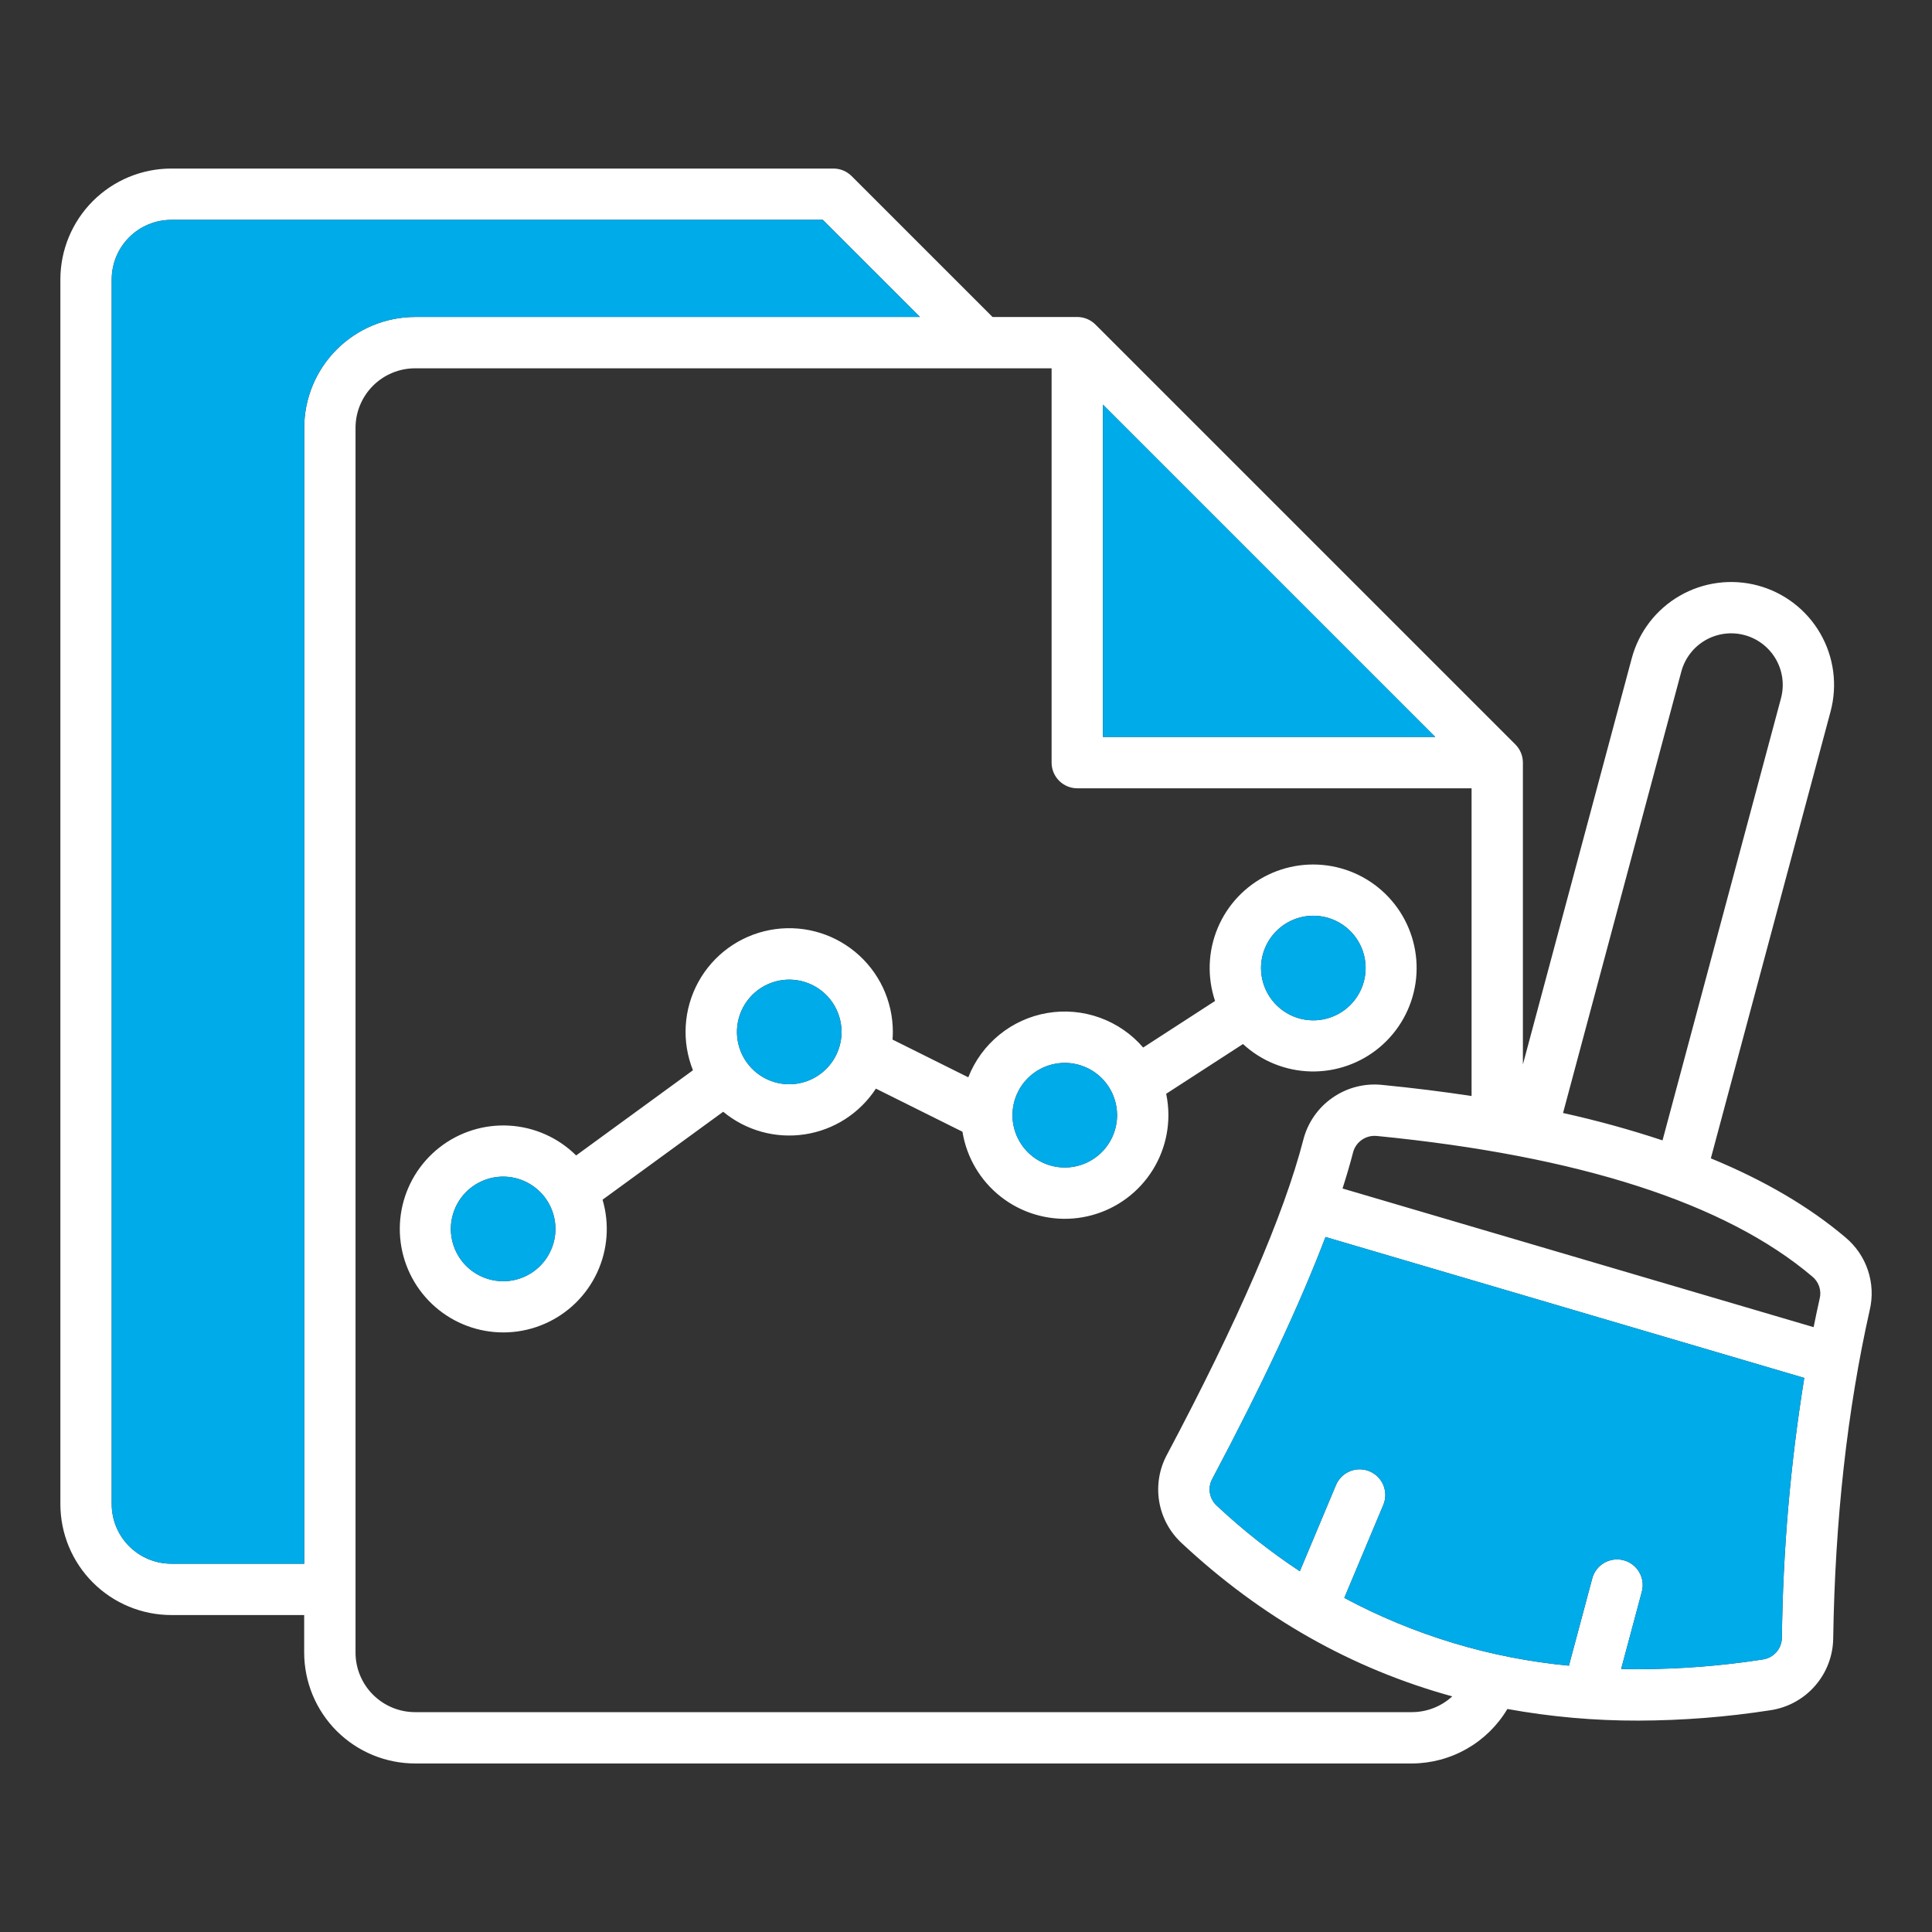 <svg width="104" height="104" viewBox="0 0 104 104" fill="none" xmlns="http://www.w3.org/2000/svg">
<rect x="0" y="0" width="104" height="104" fill="#333333" stroke="none"/>
<path fill-rule="evenodd" clip-rule="evenodd" d="M94.888 89.33C92.686 89.673 90.462 89.847 88.234 89.853C87.911 89.853 87.589 89.847 87.267 89.84L88.38 85.683C88.475 85.329 88.426 84.952 88.243 84.635C88.06 84.317 87.758 84.086 87.404 83.991C87.051 83.896 86.674 83.945 86.356 84.128C86.039 84.311 85.807 84.613 85.712 84.967L84.455 89.664C80.222 89.264 76.112 88.023 72.364 86.015L74.464 81.009C74.534 80.842 74.571 80.663 74.572 80.481C74.572 80.3 74.537 80.12 74.469 79.952C74.4 79.784 74.299 79.632 74.171 79.503C74.043 79.374 73.891 79.272 73.724 79.201C73.557 79.131 73.377 79.095 73.196 79.094C73.014 79.093 72.835 79.128 72.667 79.197C72.499 79.266 72.346 79.367 72.218 79.495C72.089 79.622 71.986 79.774 71.916 79.942L69.97 84.581C68.386 83.534 66.892 82.355 65.506 81.056C65.306 80.876 65.174 80.634 65.13 80.369C65.085 80.104 65.132 79.832 65.263 79.598C67.943 74.549 69.98 70.195 71.352 66.587C85.647 70.792 94.201 73.313 97.124 74.174C96.376 78.796 95.974 83.466 95.92 88.148C95.919 88.436 95.814 88.714 95.625 88.931C95.435 89.149 95.173 89.29 94.888 89.33V89.33ZM76.012 92.165C76.813 92.162 77.585 91.859 78.175 91.316C72.777 89.832 67.912 87.082 63.621 83.076C62.974 82.483 62.545 81.692 62.4 80.827C62.255 79.962 62.403 79.073 62.821 78.302C66.642 71.103 69.11 65.404 70.156 61.362C70.389 60.442 70.946 59.636 71.725 59.093C72.503 58.549 73.451 58.303 74.395 58.4C76.069 58.564 77.675 58.764 79.215 58.998V42.434H57.989C57.623 42.434 57.272 42.288 57.013 42.029C56.754 41.77 56.608 41.419 56.608 41.052V19.826H22.342C21.493 19.827 20.678 20.165 20.078 20.765C19.477 21.366 19.139 22.181 19.138 23.03V88.961C19.139 89.811 19.477 90.625 20.078 91.225C20.678 91.826 21.493 92.164 22.342 92.165H76.012ZM9.218 84.175C8.368 84.174 7.553 83.836 6.953 83.235C6.352 82.634 6.014 81.82 6.013 80.97V15.039C6.014 14.189 6.352 13.375 6.952 12.774C7.553 12.174 8.368 11.836 9.218 11.835H44.293L49.522 17.062H22.344C20.762 17.064 19.245 17.693 18.126 18.812C17.007 19.931 16.378 21.448 16.376 23.03V84.175H9.218ZM90.506 36.15C90.601 35.798 90.763 35.468 90.986 35.178C91.207 34.889 91.484 34.646 91.8 34.464C92.116 34.282 92.465 34.163 92.826 34.116C93.188 34.068 93.555 34.092 93.907 34.187C94.26 34.281 94.59 34.444 94.879 34.666C95.168 34.888 95.411 35.165 95.593 35.48C95.776 35.796 95.894 36.145 95.942 36.507C95.989 36.868 95.965 37.236 95.871 37.588L89.494 61.387C87.735 60.804 85.948 60.312 84.139 59.913L90.506 36.15ZM59.371 21.78L77.261 39.67H59.371V21.78ZM97.953 69.909C98.007 69.693 97.999 69.466 97.928 69.254C97.857 69.043 97.728 68.856 97.554 68.715C92.898 64.766 85.015 62.222 74.125 61.15C74.081 61.146 74.04 61.144 73.998 61.144C73.729 61.142 73.467 61.231 73.255 61.397C73.043 61.562 72.893 61.795 72.83 62.056C72.674 62.662 72.484 63.304 72.269 63.977C86.058 68.034 94.477 70.513 97.627 71.441C97.732 70.928 97.838 70.415 97.952 69.909H97.953ZM99.341 66.609C97.4 64.964 94.985 63.545 92.095 62.354L98.539 38.303C98.728 37.6 98.775 36.867 98.681 36.146C98.586 35.425 98.35 34.729 97.986 34.099C97.622 33.469 97.138 32.917 96.561 32.474C95.984 32.031 95.325 31.706 94.622 31.518C93.92 31.33 93.187 31.282 92.466 31.377C91.744 31.472 91.049 31.708 90.419 32.072C89.146 32.806 88.218 34.016 87.838 35.435L81.978 57.3V41.051C81.978 40.685 81.832 40.334 81.573 40.074L58.967 17.469C58.708 17.21 58.356 17.064 57.99 17.064H53.429L45.842 9.478C45.583 9.219 45.231 9.073 44.865 9.073H9.218C7.636 9.075 6.119 9.704 5 10.822C3.882 11.941 3.252 13.457 3.25 15.039V80.97C3.252 82.552 3.881 84.069 5 85.188C6.119 86.307 7.635 86.936 9.218 86.938H16.374V88.962C16.376 90.543 17.006 92.06 18.124 93.179C19.243 94.297 20.76 94.926 22.342 94.928H76.012C77.047 94.923 78.064 94.65 78.963 94.136C79.862 93.622 80.613 92.885 81.143 91.995C83.469 92.417 85.828 92.627 88.191 92.621C90.573 92.615 92.95 92.428 95.303 92.062C96.234 91.924 97.086 91.458 97.705 90.748C98.325 90.039 98.671 89.132 98.682 88.19C98.778 81.84 99.439 75.894 100.649 70.516C100.816 69.807 100.781 69.067 100.55 68.377C100.319 67.687 99.9 67.075 99.341 66.61L99.341 66.609ZM57.317 62.847C56.76 62.847 56.215 62.681 55.752 62.372C55.289 62.062 54.929 61.622 54.716 61.108C54.503 60.593 54.447 60.027 54.556 59.481C54.664 58.935 54.933 58.433 55.327 58.039C55.72 57.646 56.222 57.377 56.768 57.269C57.315 57.16 57.881 57.216 58.395 57.429C58.91 57.642 59.349 58.003 59.659 58.466C59.968 58.929 60.133 59.474 60.133 60.031C60.133 60.778 59.836 61.493 59.307 62.021C58.779 62.549 58.063 62.846 57.317 62.847ZM42.485 58.365C41.928 58.365 41.384 58.2 40.921 57.891C40.458 57.581 40.097 57.141 39.884 56.627C39.67 56.112 39.615 55.546 39.723 55C39.832 54.454 40.1 53.952 40.494 53.559C40.888 53.165 41.389 52.897 41.935 52.788C42.482 52.679 43.048 52.735 43.562 52.948C44.077 53.161 44.517 53.522 44.826 53.985C45.135 54.448 45.3 54.993 45.3 55.55C45.3 56.296 45.003 57.012 44.475 57.539C43.947 58.067 43.231 58.364 42.485 58.365ZM27.085 68.968C26.528 68.968 25.983 68.803 25.52 68.494C25.057 68.184 24.696 67.745 24.483 67.23C24.27 66.715 24.214 66.149 24.323 65.603C24.432 65.057 24.7 64.555 25.094 64.161C25.488 63.768 25.989 63.5 26.536 63.391C27.082 63.282 27.648 63.338 28.163 63.552C28.677 63.765 29.117 64.126 29.426 64.589C29.735 65.052 29.9 65.597 29.9 66.154C29.899 66.9 29.602 67.616 29.075 68.144C28.547 68.672 27.831 68.969 27.084 68.97L27.085 68.968ZM70.696 49.293C71.253 49.293 71.797 49.458 72.26 49.767C72.724 50.076 73.085 50.516 73.298 51.031C73.511 51.545 73.567 52.111 73.459 52.657C73.35 53.204 73.082 53.706 72.688 54.099C72.295 54.493 71.793 54.762 71.247 54.87C70.701 54.979 70.134 54.923 69.62 54.711C69.105 54.497 68.665 54.137 68.356 53.673C68.046 53.211 67.881 52.666 67.881 52.109C67.882 51.363 68.179 50.647 68.706 50.119C69.234 49.592 69.949 49.294 70.696 49.293ZM62.775 58.879L66.91 56.201C67.907 57.121 69.206 57.645 70.563 57.676C71.919 57.706 73.24 57.24 74.277 56.366C75.314 55.491 75.997 54.268 76.197 52.926C76.396 51.584 76.099 50.216 75.361 49.077C74.623 47.939 73.495 47.108 72.189 46.743C70.882 46.377 69.487 46.501 68.265 47.09C67.043 47.68 66.079 48.696 65.553 49.946C65.026 51.197 64.975 52.596 65.407 53.882L61.537 56.389C60.91 55.66 60.105 55.107 59.201 54.781C58.297 54.455 57.324 54.369 56.377 54.53C55.43 54.691 54.54 55.095 53.795 55.702C53.05 56.308 52.474 57.097 52.123 57.992L48.045 55.961C48.055 55.824 48.062 55.687 48.062 55.548C48.062 54.726 47.881 53.914 47.532 53.17C47.182 52.426 46.672 51.769 46.038 51.245C45.405 50.721 44.663 50.343 43.867 50.139C43.071 49.935 42.239 49.91 41.432 50.065C40.624 50.22 39.861 50.551 39.197 51.035C38.532 51.52 37.983 52.145 37.589 52.866C37.194 53.587 36.964 54.386 36.914 55.207C36.864 56.028 36.997 56.849 37.302 57.612L31.014 62.198C30.051 61.243 28.772 60.672 27.418 60.593C26.064 60.514 24.727 60.931 23.659 61.767C22.591 62.603 21.864 63.8 21.615 65.133C21.367 66.466 21.613 67.845 22.308 69.01C23.003 70.174 24.1 71.045 25.391 71.459C26.683 71.873 28.081 71.802 29.324 71.258C30.567 70.715 31.569 69.737 32.142 68.507C32.715 67.278 32.819 65.881 32.436 64.58L38.93 59.846C39.535 60.346 40.238 60.713 40.994 60.923C41.75 61.133 42.542 61.181 43.318 61.063C44.094 60.946 44.837 60.666 45.497 60.242C46.157 59.817 46.72 59.258 47.15 58.601L51.809 60.921C52.033 62.305 52.77 63.554 53.874 64.42C54.977 65.285 56.366 65.703 57.764 65.591C59.161 65.478 60.465 64.844 61.416 63.813C62.367 62.783 62.895 61.432 62.895 60.03C62.895 59.644 62.855 59.259 62.776 58.881L62.775 58.879Z" fill="white"/>
<path fill-rule="evenodd" clip-rule="evenodd" d="M24.27 66.154C24.269 66.711 24.434 67.255 24.744 67.718C25.053 68.181 25.492 68.543 26.007 68.756C26.521 68.969 27.087 69.025 27.634 68.916C28.18 68.808 28.682 68.54 29.076 68.146C29.469 67.752 29.738 67.251 29.846 66.704C29.955 66.158 29.899 65.592 29.686 65.078C29.473 64.563 29.112 64.123 28.649 63.814C28.186 63.505 27.642 63.339 27.085 63.339C26.339 63.34 25.623 63.637 25.096 64.165C24.568 64.692 24.271 65.408 24.27 66.154Z" fill="#00ABEA"/>
<path fill-rule="evenodd" clip-rule="evenodd" d="M39.671 55.55C39.671 56.107 39.836 56.652 40.145 57.115C40.455 57.578 40.895 57.938 41.409 58.152C41.923 58.365 42.49 58.42 43.036 58.312C43.582 58.203 44.084 57.935 44.477 57.541C44.871 57.147 45.139 56.646 45.248 56.099C45.356 55.553 45.301 54.987 45.088 54.473C44.874 53.958 44.514 53.519 44.05 53.209C43.587 52.9 43.043 52.735 42.486 52.735C41.74 52.736 41.024 53.033 40.496 53.56C39.969 54.088 39.672 54.804 39.671 55.55Z" fill="#00ABEA"/>
<path fill-rule="evenodd" clip-rule="evenodd" d="M57.317 57.216C56.76 57.217 56.216 57.382 55.753 57.691C55.29 58.001 54.929 58.441 54.716 58.955C54.503 59.47 54.447 60.036 54.556 60.582C54.665 61.128 54.933 61.63 55.327 62.024C55.721 62.417 56.223 62.686 56.769 62.794C57.315 62.903 57.881 62.847 58.396 62.634C58.91 62.42 59.35 62.059 59.659 61.596C59.969 61.133 60.134 60.589 60.134 60.032C60.133 59.285 59.836 58.569 59.308 58.041C58.78 57.514 58.064 57.217 57.317 57.216Z" fill="#00ABEA"/>
<path fill-rule="evenodd" clip-rule="evenodd" d="M67.882 52.111C67.882 52.668 68.047 53.212 68.357 53.675C68.666 54.138 69.106 54.499 69.62 54.712C70.135 54.925 70.701 54.98 71.247 54.872C71.793 54.763 72.295 54.495 72.689 54.101C73.082 53.707 73.35 53.205 73.459 52.659C73.567 52.113 73.511 51.547 73.298 51.032C73.085 50.518 72.724 50.078 72.261 49.769C71.798 49.46 71.253 49.295 70.696 49.295C69.95 49.296 69.234 49.593 68.707 50.121C68.179 50.649 67.883 51.364 67.882 52.111Z" fill="#00ABEA"/>
<path fill-rule="evenodd" clip-rule="evenodd" d="M59.371 39.671H77.261L59.371 21.78V39.671Z" fill="#00ABEA"/>
<path fill-rule="evenodd" clip-rule="evenodd" d="M16.375 84.175V23.031C16.376 21.448 17.005 19.931 18.124 18.812C19.243 17.694 20.76 17.064 22.342 17.062H49.522L44.293 11.835H9.218C8.368 11.836 7.553 12.173 6.953 12.774C6.352 13.375 6.014 14.189 6.013 15.039V80.97C6.014 81.82 6.352 82.634 6.953 83.235C7.554 83.836 8.368 84.174 9.218 84.175H16.375Z" fill="#00ABEA"/>
<path fill-rule="evenodd" clip-rule="evenodd" d="M71.352 66.588C69.98 70.196 67.943 74.55 65.263 79.599C65.132 79.833 65.085 80.105 65.129 80.37C65.174 80.635 65.306 80.877 65.505 81.057C66.892 82.355 68.385 83.534 69.97 84.581L71.916 79.941C72.058 79.603 72.328 79.335 72.667 79.197C73.006 79.058 73.386 79.059 73.724 79.201C74.062 79.343 74.33 79.613 74.468 79.952C74.607 80.291 74.606 80.671 74.464 81.009L72.364 86.014C76.111 88.023 80.222 89.263 84.455 89.663L85.712 84.966C85.807 84.612 86.039 84.311 86.356 84.128C86.673 83.945 87.05 83.895 87.404 83.99C87.758 84.085 88.06 84.317 88.243 84.634C88.426 84.952 88.475 85.329 88.38 85.683L87.267 89.839C87.589 89.847 87.911 89.853 88.234 89.853C90.462 89.847 92.686 89.672 94.888 89.33C95.173 89.29 95.435 89.149 95.625 88.932C95.814 88.715 95.919 88.436 95.92 88.148C95.974 83.466 96.376 78.796 97.124 74.174C94.201 73.314 85.647 70.794 71.352 66.588Z" fill="#00ABEA"/>
</svg>
